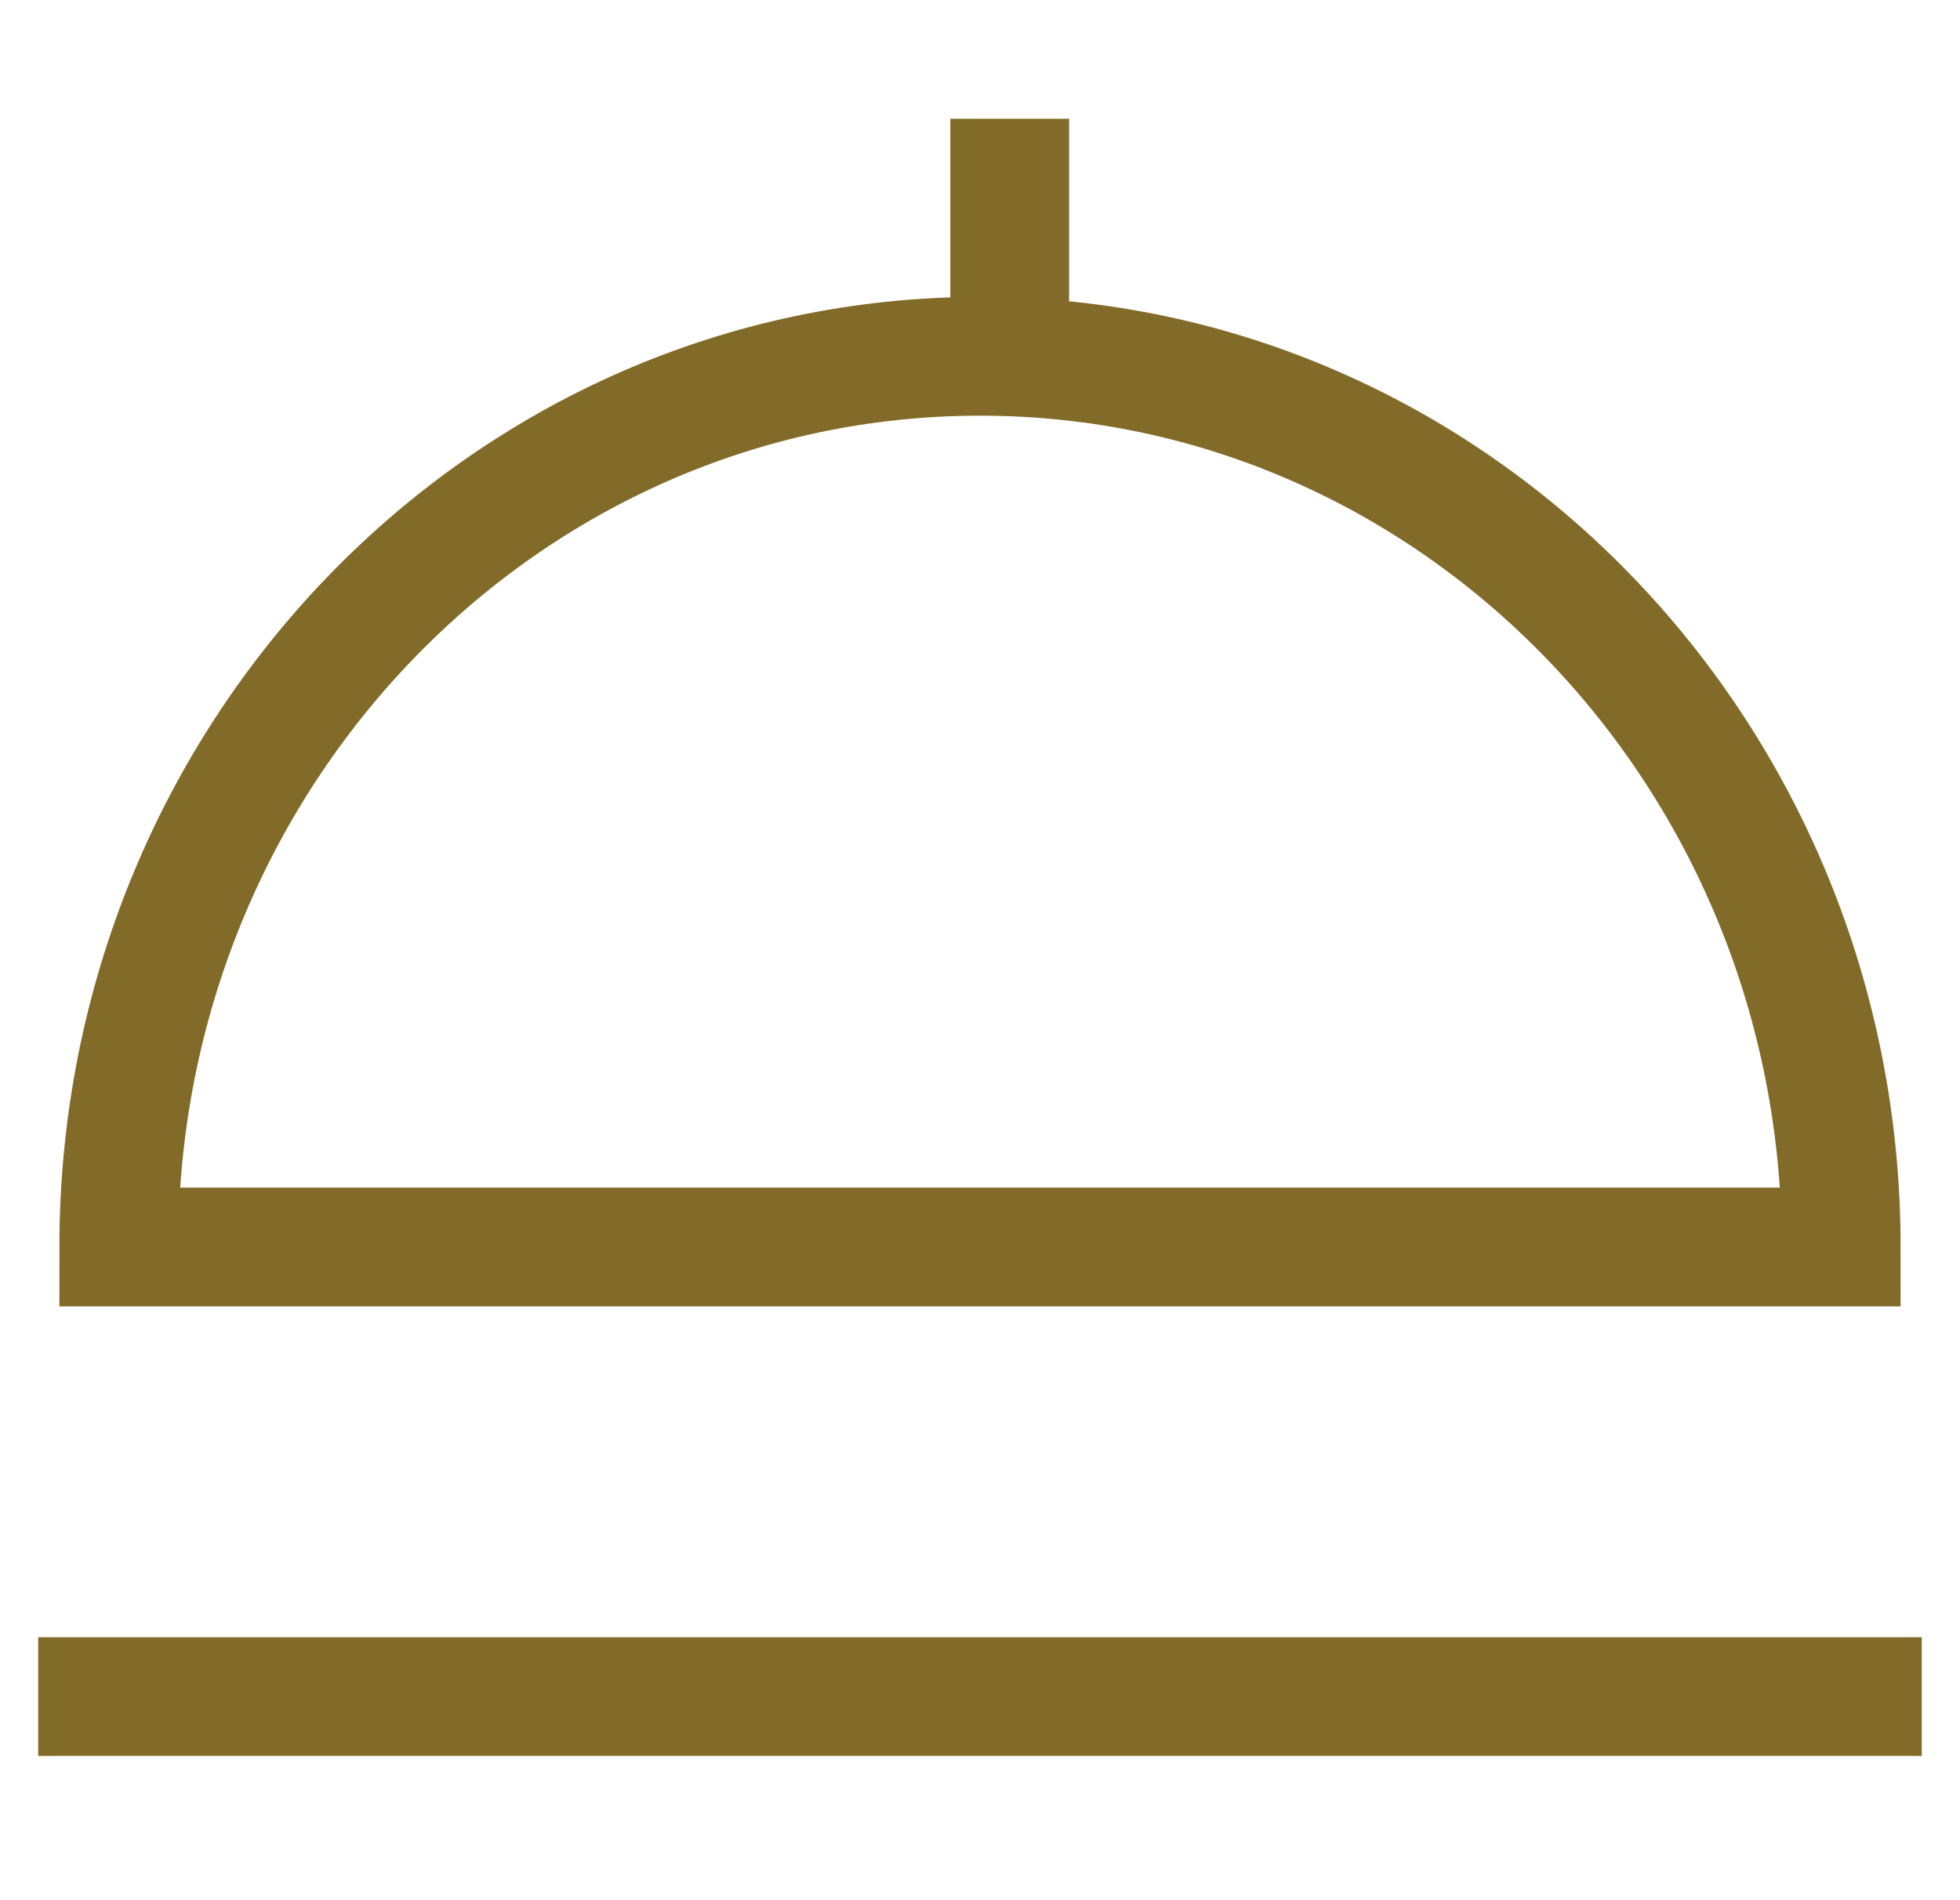 <svg width="33" height="32" viewBox="0 0 33 32" fill="none" xmlns="http://www.w3.org/2000/svg" color="#826a28"><g id="Frame"><path id="Vector" d="M1.643 28.571H31.357" stroke="currentColor" stroke-width="2" stroke-linecap="square" stroke-linejoin="round"></path><path id="Vector_2" d="M31 21H2C2 12.715 8.493 6 16.501 6C24.509 6 31 12.715 31 21Z" stroke="currentColor" stroke-width="2" stroke-miterlimit="10"></path><path id="Vector_3" d="M17 2V6" stroke="currentColor" stroke-width="2" stroke-miterlimit="10"></path></g></svg>